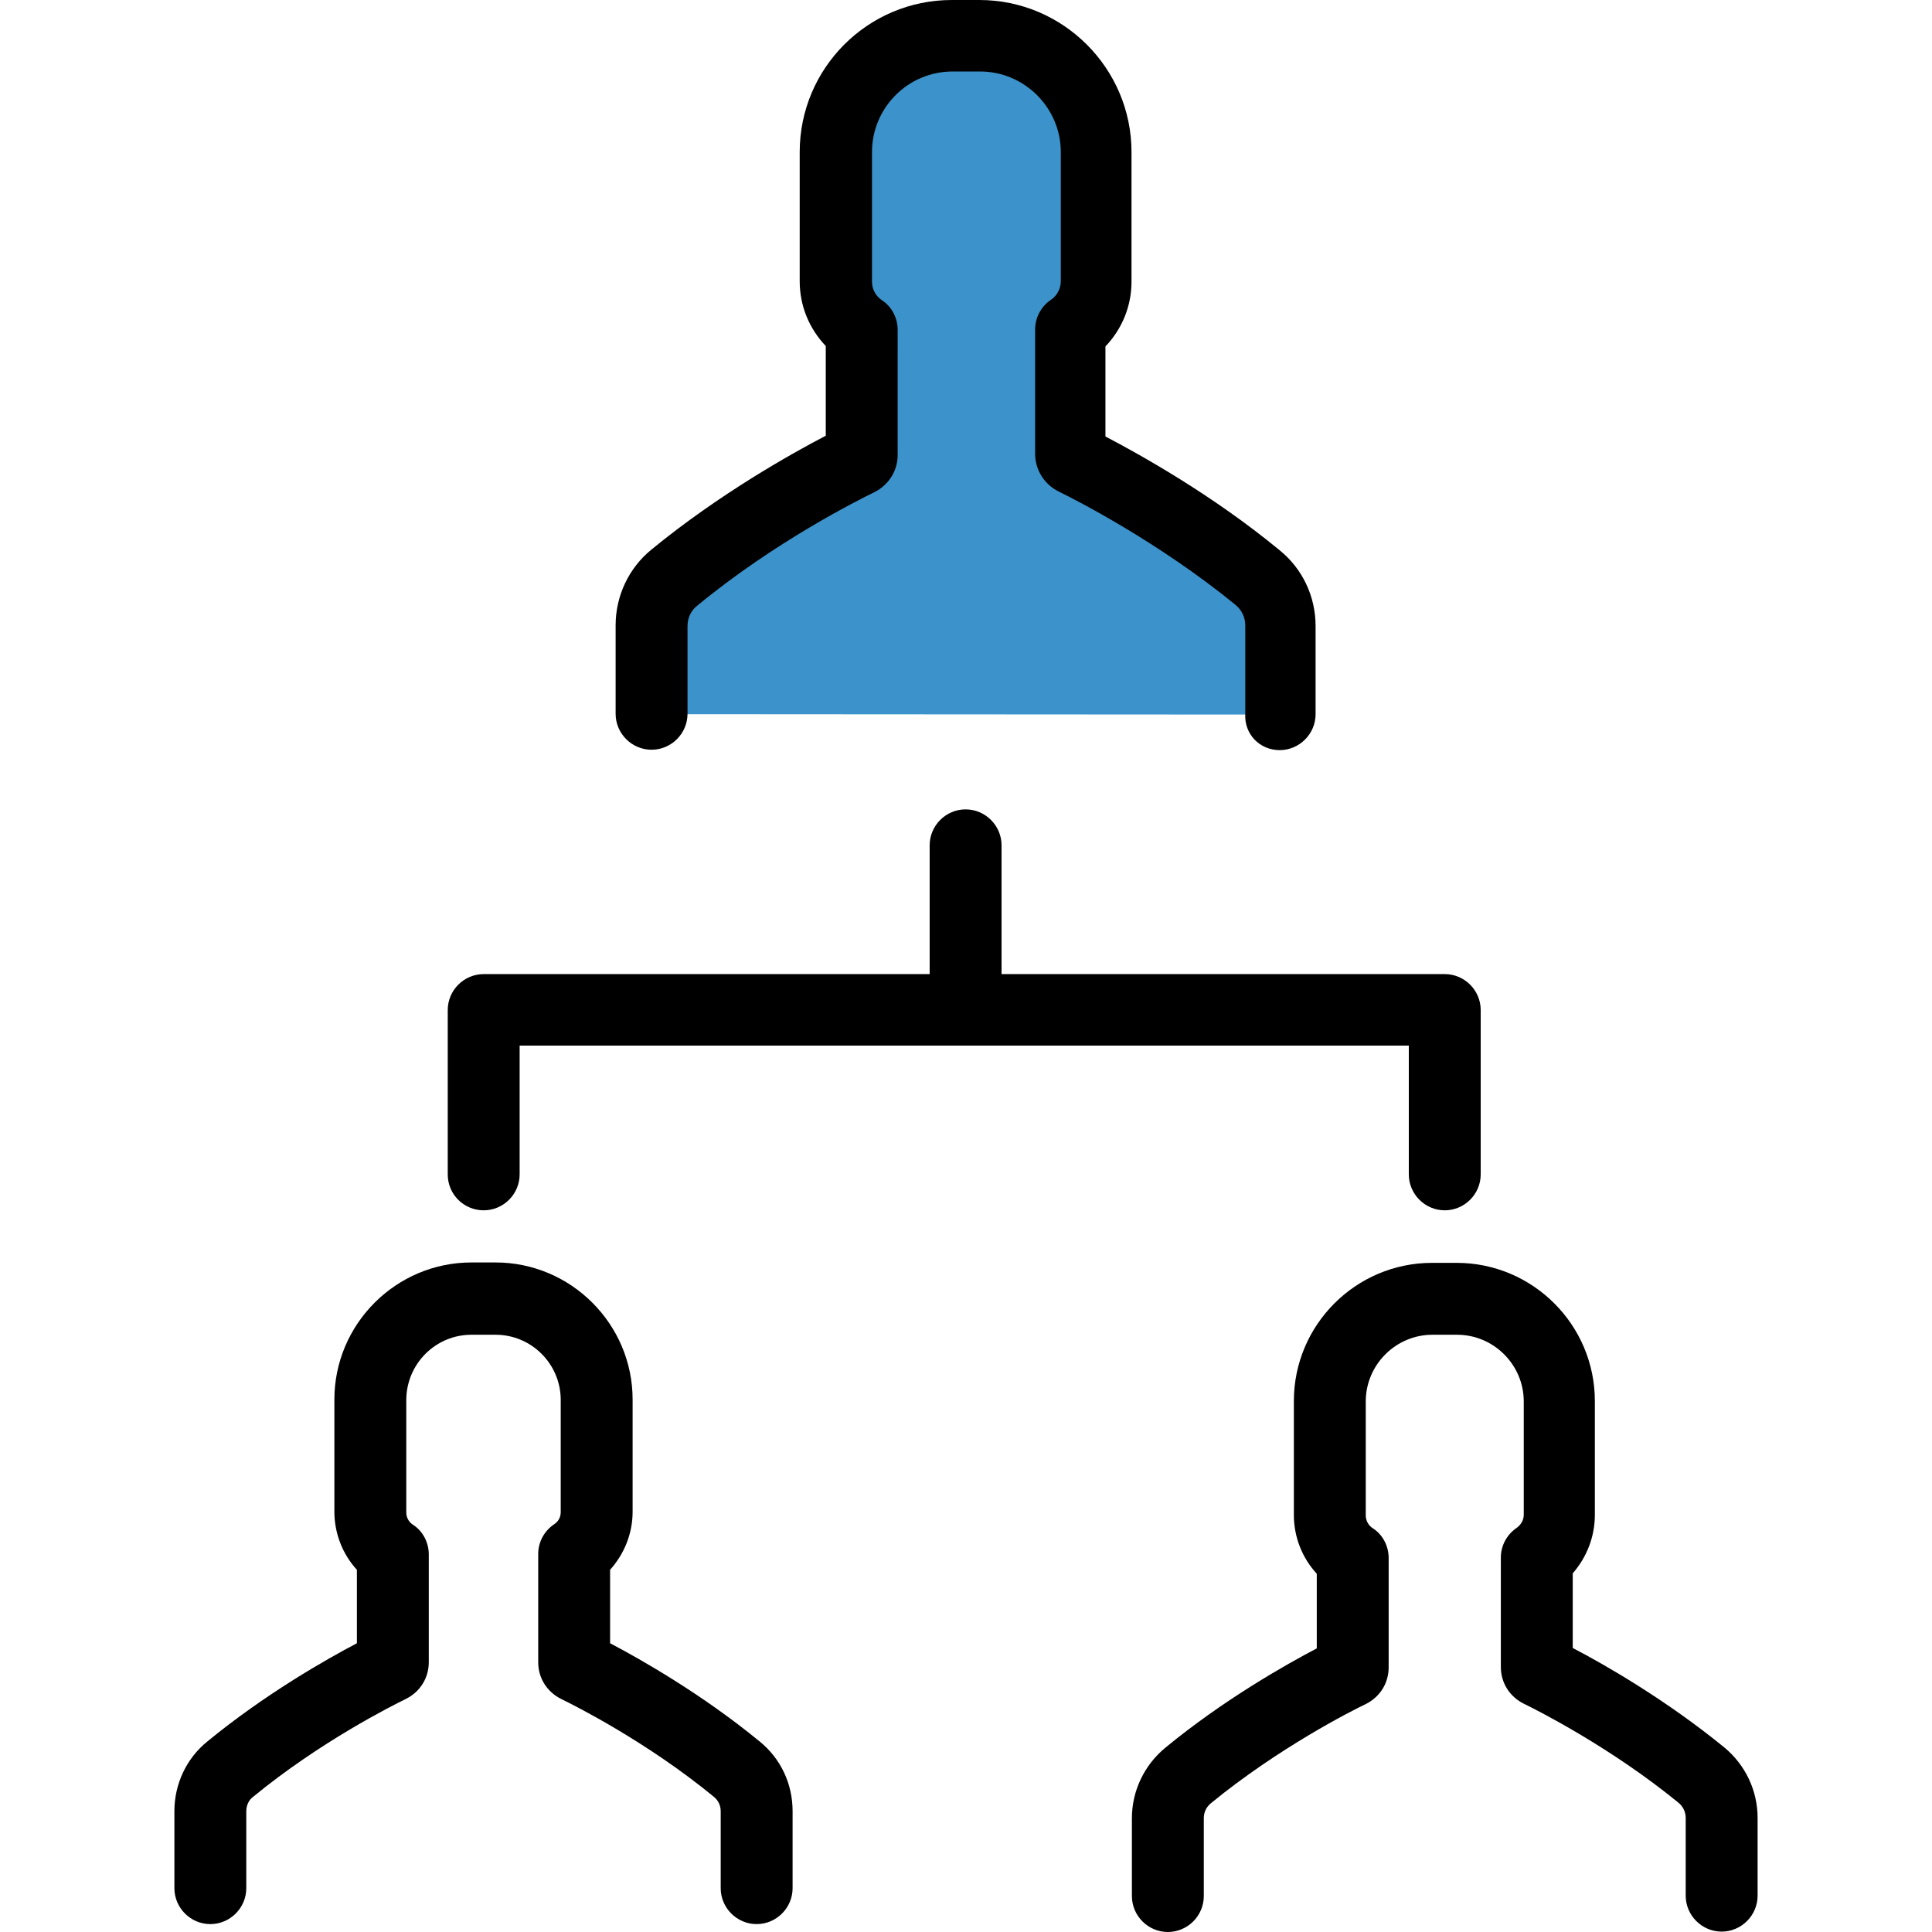<?xml version="1.0" encoding="iso-8859-1"?>
<!-- Generator: Adobe Illustrator 19.0.0, SVG Export Plug-In . SVG Version: 6.00 Build 0)  -->
<svg version="1.1" id="Layer_1" xmlns="http://www.w3.org/2000/svg" xmlns:xlink="http://www.w3.org/1999/xlink" x="0px" y="0px"
	 viewBox="0 0 489.1 489.1" style="enable-background:new 0 0 489.1 489.1;" xml:space="preserve">
<g>
	<g>
		<path id="XMLID_744_" style="fill:#3C92CA;" d="M323.95,180.9v-22.4c0-4.7-2.1-9.2-5.8-12.2c-20.3-16.6-42.1-27.7-46.5-29.9
			c-0.5-0.2-0.8-0.8-0.8-1.3V83.5c4-2.6,6.6-7.1,6.6-12.3V38.5c0-16.3-13.2-29.5-29.5-29.5h-3.5h-3.5c-16.3,0.1-29.5,13.3-29.5,29.5
			v32.7c0,5.1,2.6,9.6,6.6,12.3V115c0,0.6-0.3,1.1-0.8,1.3c-4.4,2.2-26.3,13.2-46.5,29.9c-3.7,3-5.8,7.5-5.8,12.2v22.4"/>
		<path d="M122.45,306.4c5,0,9.1-4.1,9.1-9.1v-32.6h225.1v32.6c0,5,4.1,9.1,9.1,9.1s9.1-4.1,9.1-9.1v-41.6c0-5-4.1-9.1-9.1-9.1
			h-112.2V214c0-5-4.1-9.1-9.1-9.1s-9.1,4.1-9.1,9.1v32.6h-112.9c-5,0-9.1,4.1-9.1,9.1v41.6C113.35,302.4,117.45,306.4,122.45,306.4
			z"/>
		<path d="M403.75,383.5v-28.8c0-19.3-15.7-35-35-35h-6.2c-19.3,0-35,15.7-35,35v28.8c0,5.6,2.1,10.9,5.8,14.9v18.9
			c-7.8,4.1-23.6,13-38.4,25.2c-5.3,4.4-8.4,10.9-8.4,17.8V480c0,5,4.1,9.1,9.1,9.1s9.1-4.1,9.1-9.1v-19.7c0-1.5,0.6-2.8,1.8-3.8
			c17.1-14,35.6-23.4,39.2-25.1c3.6-1.8,5.8-5.3,5.8-9.3v-27.7c0-3-1.5-5.9-4-7.5c-1.1-0.7-1.8-1.9-1.8-3.3v-28.8
			c0-9.3,7.6-16.9,16.9-16.9h6.2c9.3,0,16.9,7.6,16.9,16.9v28.7c0,1.3-0.7,2.5-1.8,3.3c-2.5,1.7-4,4.5-4,7.5V422
			c0,4,2.2,7.5,5.8,9.3c3.5,1.7,22.1,11.1,39.2,25.1c1.1,0.9,1.8,2.3,1.8,3.8v19.7c0,5,4.1,9.1,9.1,9.1s9.1-4.1,9.1-9.1v-19.7
			c0-6.9-3.1-13.4-8.4-17.8c-14.8-12.1-30.5-21.1-38.4-25.2v-18.9C401.65,394.3,403.75,389.1,403.75,383.5z"/>
		<path d="M119.35,337.9h6.1c9.1,0,16.5,7.4,16.5,16.5v28.4c0,1.3-0.6,2.4-1.7,3.1c-2.5,1.7-4,4.5-4,7.5v27.4c0,4,2.2,7.5,5.8,9.3
			c3.5,1.7,21.8,10.9,38.7,24.8c1.1,0.9,1.7,2.2,1.7,3.6V478c0,5,4.1,9.1,9.1,9.1s9.1-4.1,9.1-9.1v-19.5c0-6.9-3-13.3-8.3-17.6
			c-14.6-12-30.1-20.8-37.9-24.9v-18.6c3.6-4,5.7-9.2,5.7-14.7v-28.4c0-19.1-15.6-34.7-34.7-34.7h-6.1c-19.1,0-34.7,15.6-34.7,34.7
			v28.4c0,5.5,2.1,10.8,5.7,14.7V416c-7.8,4.1-23.3,12.9-37.9,24.9c-5.3,4.3-8.3,10.8-8.3,17.6V478c0,5,4.1,9.1,9.1,9.1
			s9.1-4.1,9.1-9.1v-19.5c0-1.4,0.6-2.8,1.7-3.6c16.9-13.9,35.2-23.1,38.7-24.8c3.6-1.8,5.8-5.3,5.8-9.3v-27.3c0-3-1.5-5.9-4-7.5
			c-1.1-0.7-1.7-1.9-1.7-3.1v-28.4C102.85,345.3,110.25,337.9,119.35,337.9z"/>
		<path d="M323.95,189.9c5,0,9.1-4.1,9.1-9.1v-22.3c0-7.5-3.3-14.5-9.1-19.2c-17.1-14.1-35.5-24.3-44.1-28.8V87.7
			c4.2-4.4,6.6-10.2,6.6-16.4V38.5c0-21.2-17.3-38.5-38.5-38.5h-7c-21.3,0-38.5,17.3-38.5,38.5v32.7c0,6.2,2.4,12,6.6,16.4v22.7
			c-8.6,4.5-26.9,14.7-44.1,28.8c-5.8,4.7-9.1,11.8-9.1,19.2v22.4c0,5,4.1,9.1,9.1,9.1s9.1-4.1,9.1-9.1v-22.2c0-2.1,0.9-4,2.5-5.2
			c19.5-16.1,40.7-26.7,44.8-28.7c3.6-1.8,5.9-5.4,5.9-9.4V83.5c0-3-1.5-5.9-4-7.5c-1.6-1.1-2.5-2.8-2.5-4.7V38.5
			c0-11.2,9.1-20.4,20.4-20.4h7c11.2,0,20.4,9.2,20.4,20.4v32.7c0,1.9-1,3.7-2.5,4.7c-2.5,1.7-4,4.5-4,7.5v31.5c0,4,2.3,7.7,5.9,9.5
			c4.1,2,25.2,12.7,44.8,28.7c1.6,1.3,2.5,3.2,2.5,5.2v22.4C314.95,185.9,318.95,189.9,323.95,189.9z"/>
	</g>
</g>
<g>
</g>
<g>
</g>
<g>
</g>
<g>
</g>
<g>
</g>
<g>
</g>
<g>
</g>
<g>
</g>
<g>
</g>
<g>
</g>
<g>
</g>
<g>
</g>
<g>
</g>
<g>
</g>
<g>
</g>
</svg>
